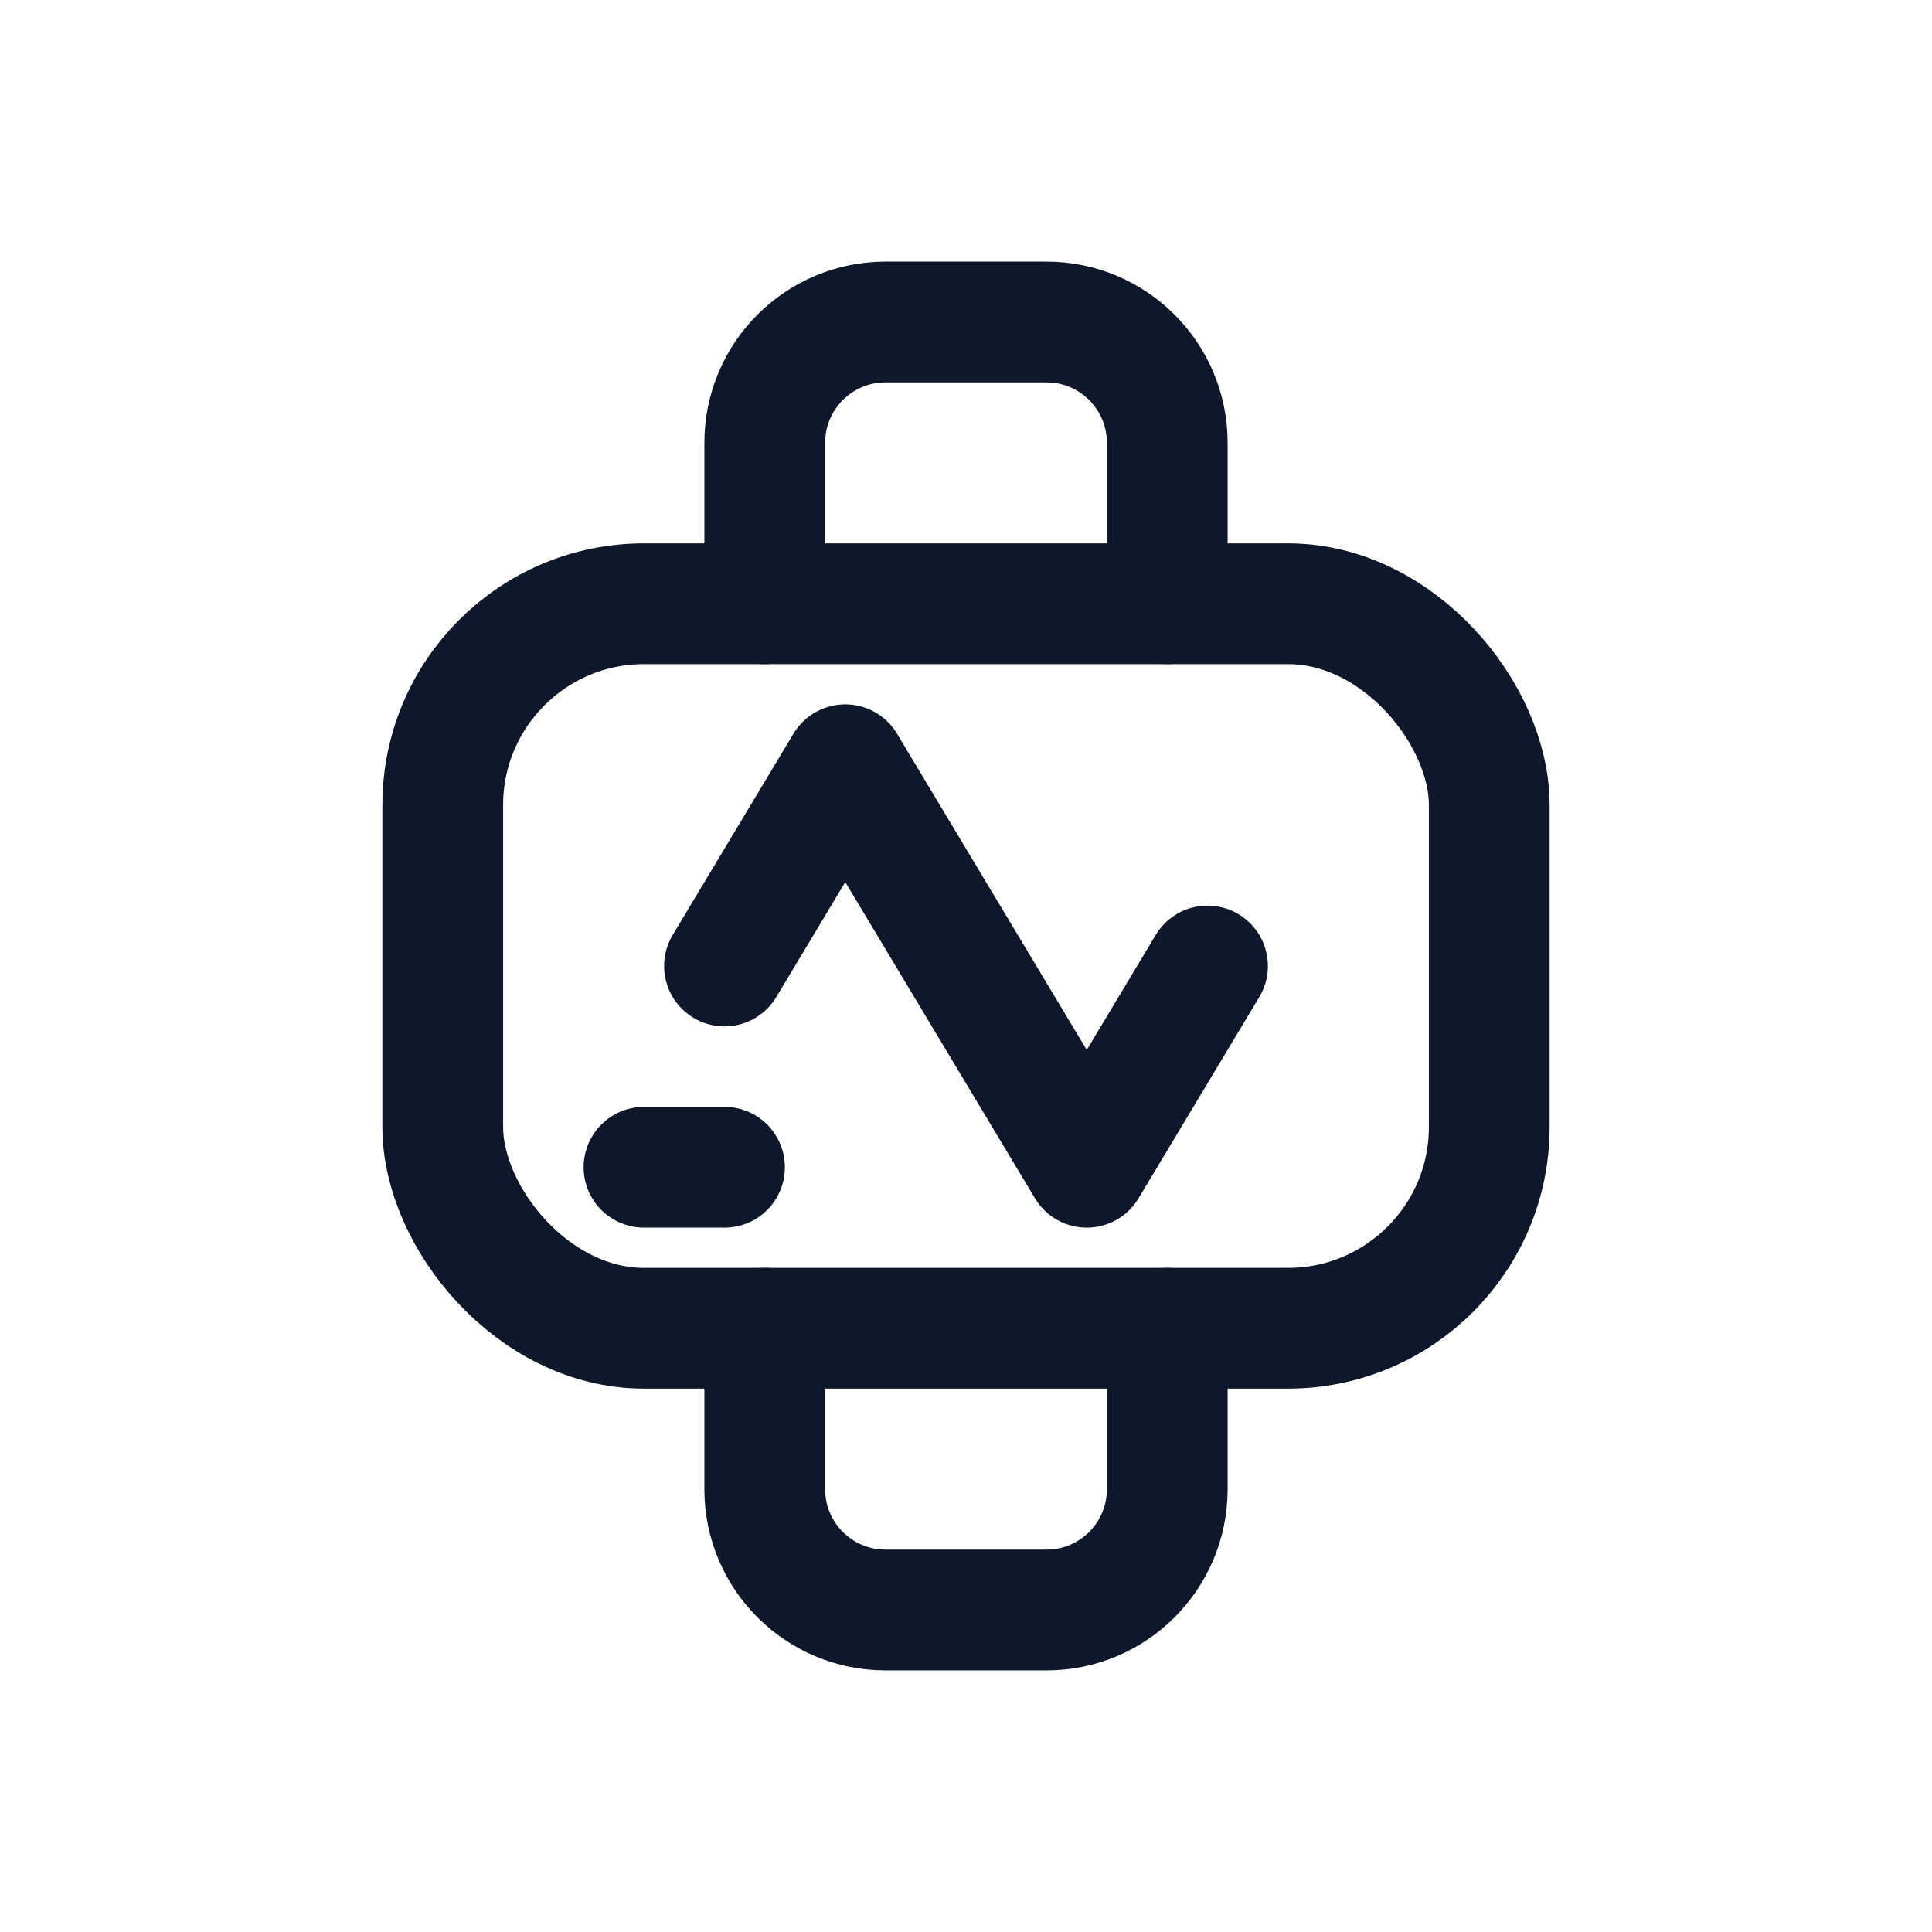 <svg width="24" height="24" viewBox="0 0 24 24" fill="none" xmlns="http://www.w3.org/2000/svg">
  <path d="M9.5 7.5V5.5C9.5 4.672 10.172 4 11 4H13C13.828 4 14.5 4.672 14.5 5.5V7.5" stroke="#0F172A" stroke-width="1.5" stroke-linecap="round" stroke-linejoin="round"/>
  <path d="M9.5 16.5V18.5C9.5 19.328 10.172 20 11 20H13C13.828 20 14.5 19.328 14.5 18.5V16.5" stroke="#0F172A" stroke-width="1.5" stroke-linecap="round" stroke-linejoin="round"/>
  <rect x="5.5" y="7.5" width="13" height="9" rx="2.5" stroke="#0F172A" stroke-width="1.5"/>
  <path d="M9 12L10.5 9.5L12 12M12 12L13.5 14.5L15 12" stroke="#0F172A" stroke-width="1.5" stroke-linecap="round" stroke-linejoin="round"/>
  <path d="M8 14.5H9" stroke="#0F172A" stroke-width="1.5" stroke-linecap="round" stroke-linejoin="round"/>
</svg>
